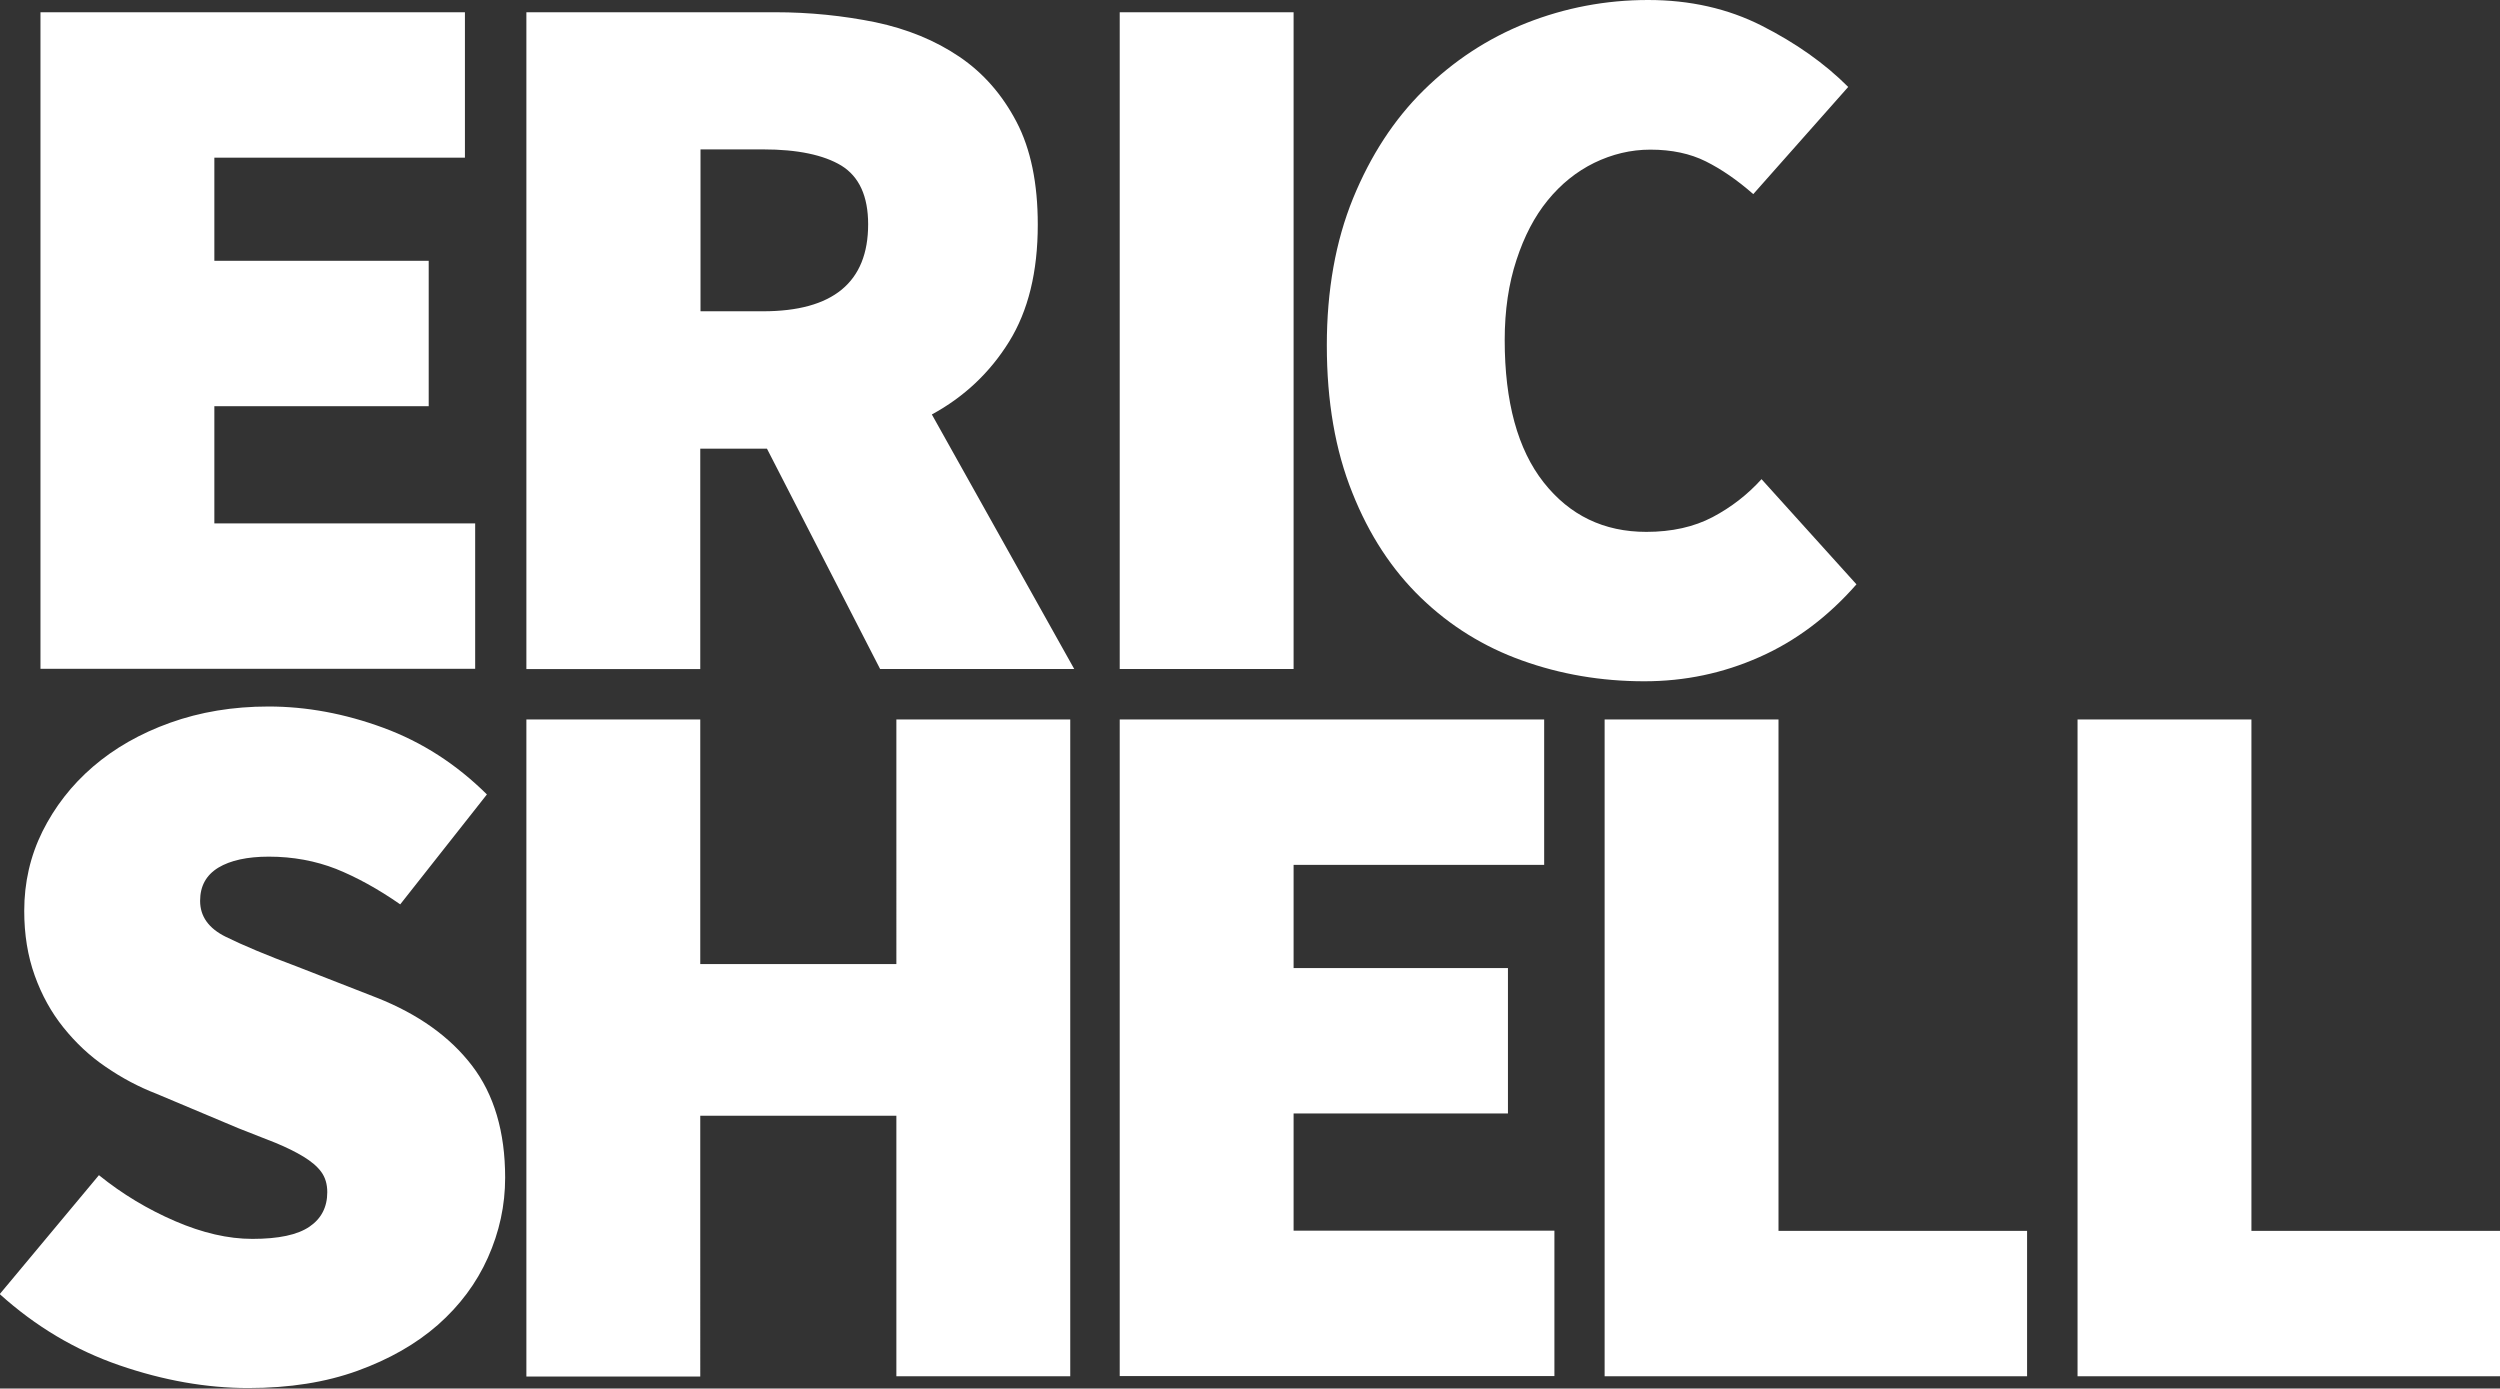 <svg id="logo" xmlns="http://www.w3.org/2000/svg" viewBox="0 0 1000.7 555.8"><rect x="0" y="0" width="1000.7" height="555.8" fill="#333333" stroke="none"/><g fill="#FFF"><path d="M16.2 4.9h169.9v58.2H85.8v41.3h85.8v58.2H85.8v46.9h104.4v58.2h-174V4.9zM352.3 267.8L307 179.6h-26.7v88.2h-69.6V4.9h99.5c14 0 27.4 1.4 40.2 4 12.8 2.7 24 7.3 33.6 13.8 9.6 6.5 17.2 15.2 22.9 26.1 5.7 10.9 8.5 24.6 8.5 41.1 0 18.9-3.8 34.5-11.5 46.9-7.7 12.4-18 22.1-30.9 29.1l57 101.9h-77.7zm-72-143.2h25.1c28 0 42.1-11.6 42.1-34.8 0-11.3-3.6-19.1-10.7-23.5-7.1-4.3-17.6-6.5-31.3-6.5h-25.1v64.8zM448.2 4.9h69.6v262.9h-69.6V4.9zM531.1 138.3c0-22.1 3.5-41.7 10.5-58.9 7-17.1 16.4-31.6 28.3-43.3 11.9-11.7 25.5-20.7 41.1-26.9C626.5 3.1 642.7 0 659.7 0c16.7 0 31.9 3.4 45.5 10.3 13.6 6.9 25.1 15 34.6 24.5l-38 42.9c-6.5-5.7-12.8-10-19-13.1-6.2-3.1-13.6-4.7-22.2-4.7-7.8 0-15.3 1.8-22.5 5.3-7.1 3.5-13.3 8.5-18.6 15-5.3 6.5-9.4 14.4-12.5 23.9-3.1 9.4-4.7 20.1-4.7 32 0 24.8 5.2 43.8 15.6 57 10.4 13.2 24.1 19.8 41.1 19.8 10.2 0 19.1-2 26.5-5.9 7.4-3.9 14-9 19.6-15.2l38 42.1c-11.3 12.9-24.3 22.7-38.8 29.1-14.6 6.5-29.9 9.7-46.1 9.7-17.3 0-33.6-2.8-48.9-8.3-15.4-5.5-28.9-13.9-40.5-25.1-11.6-11.2-20.8-25.2-27.5-42.1-6.8-16.9-10.2-36.5-10.2-58.9zM39.6 470.4c9.4 7.6 19.6 13.7 30.5 18.4 10.9 4.7 21.2 7.1 30.9 7.1 10.5 0 18.1-1.6 22.9-4.9 4.7-3.2 7.1-7.8 7.1-13.8 0-3.2-.8-5.9-2.4-8.1-1.6-2.2-4-4.2-7.1-6.1-3.1-1.9-6.8-3.7-11.1-5.5-4.3-1.7-9.3-3.7-15-5.9l-32.8-13.8c-7-2.7-13.8-6.3-20.2-10.7-6.5-4.4-12.1-9.7-17-15.8-4.9-6.1-8.7-13-11.5-20.8-2.8-7.8-4.2-16.4-4.2-25.9 0-11.3 2.4-21.9 7.3-31.8 4.9-9.8 11.6-18.5 20.2-25.9 8.6-7.4 18.9-13.3 30.9-17.6 12-4.3 25.1-6.5 39.4-6.5 15.1 0 30.4 2.8 45.9 8.5s29.3 14.6 41.5 26.7l-34.7 44c-8.9-6.2-17.5-10.9-25.7-14.2-8.2-3.2-17.2-4.9-26.9-4.9-8.6 0-15.4 1.5-20.2 4.4-4.9 3-7.3 7.4-7.3 13.3 0 6.2 3.4 11 10.3 14.4 6.9 3.4 16.4 7.4 28.5 11.9l32 12.5c16.4 6.5 29.1 15.5 38 27.1 8.9 11.6 13.3 26.6 13.3 44.9 0 11.1-2.3 21.7-6.9 32-4.6 10.3-11.3 19.2-20 26.9-8.8 7.7-19.5 13.8-32.2 18.4-12.7 4.6-27.2 6.9-43.7 6.9-16.7 0-33.9-3-51.6-9.1-17.7-6.1-33.6-15.6-47.9-28.5l39.7-47.6zM210.7 288h69.6v97.9h78.5V288h69.6v262.9h-69.6V446.6h-78.5V551h-69.6V288zM448.2 288h169.9v58.2H517.8v41.3h85.8v58.2h-85.8v46.9h104.4v58.2h-174V288zM642.3 288h69.6v204.7h99.5v58.2H642.3V288zM831.6 288h69.6v204.7h99.5v58.2H831.6V288z"/></g></svg>